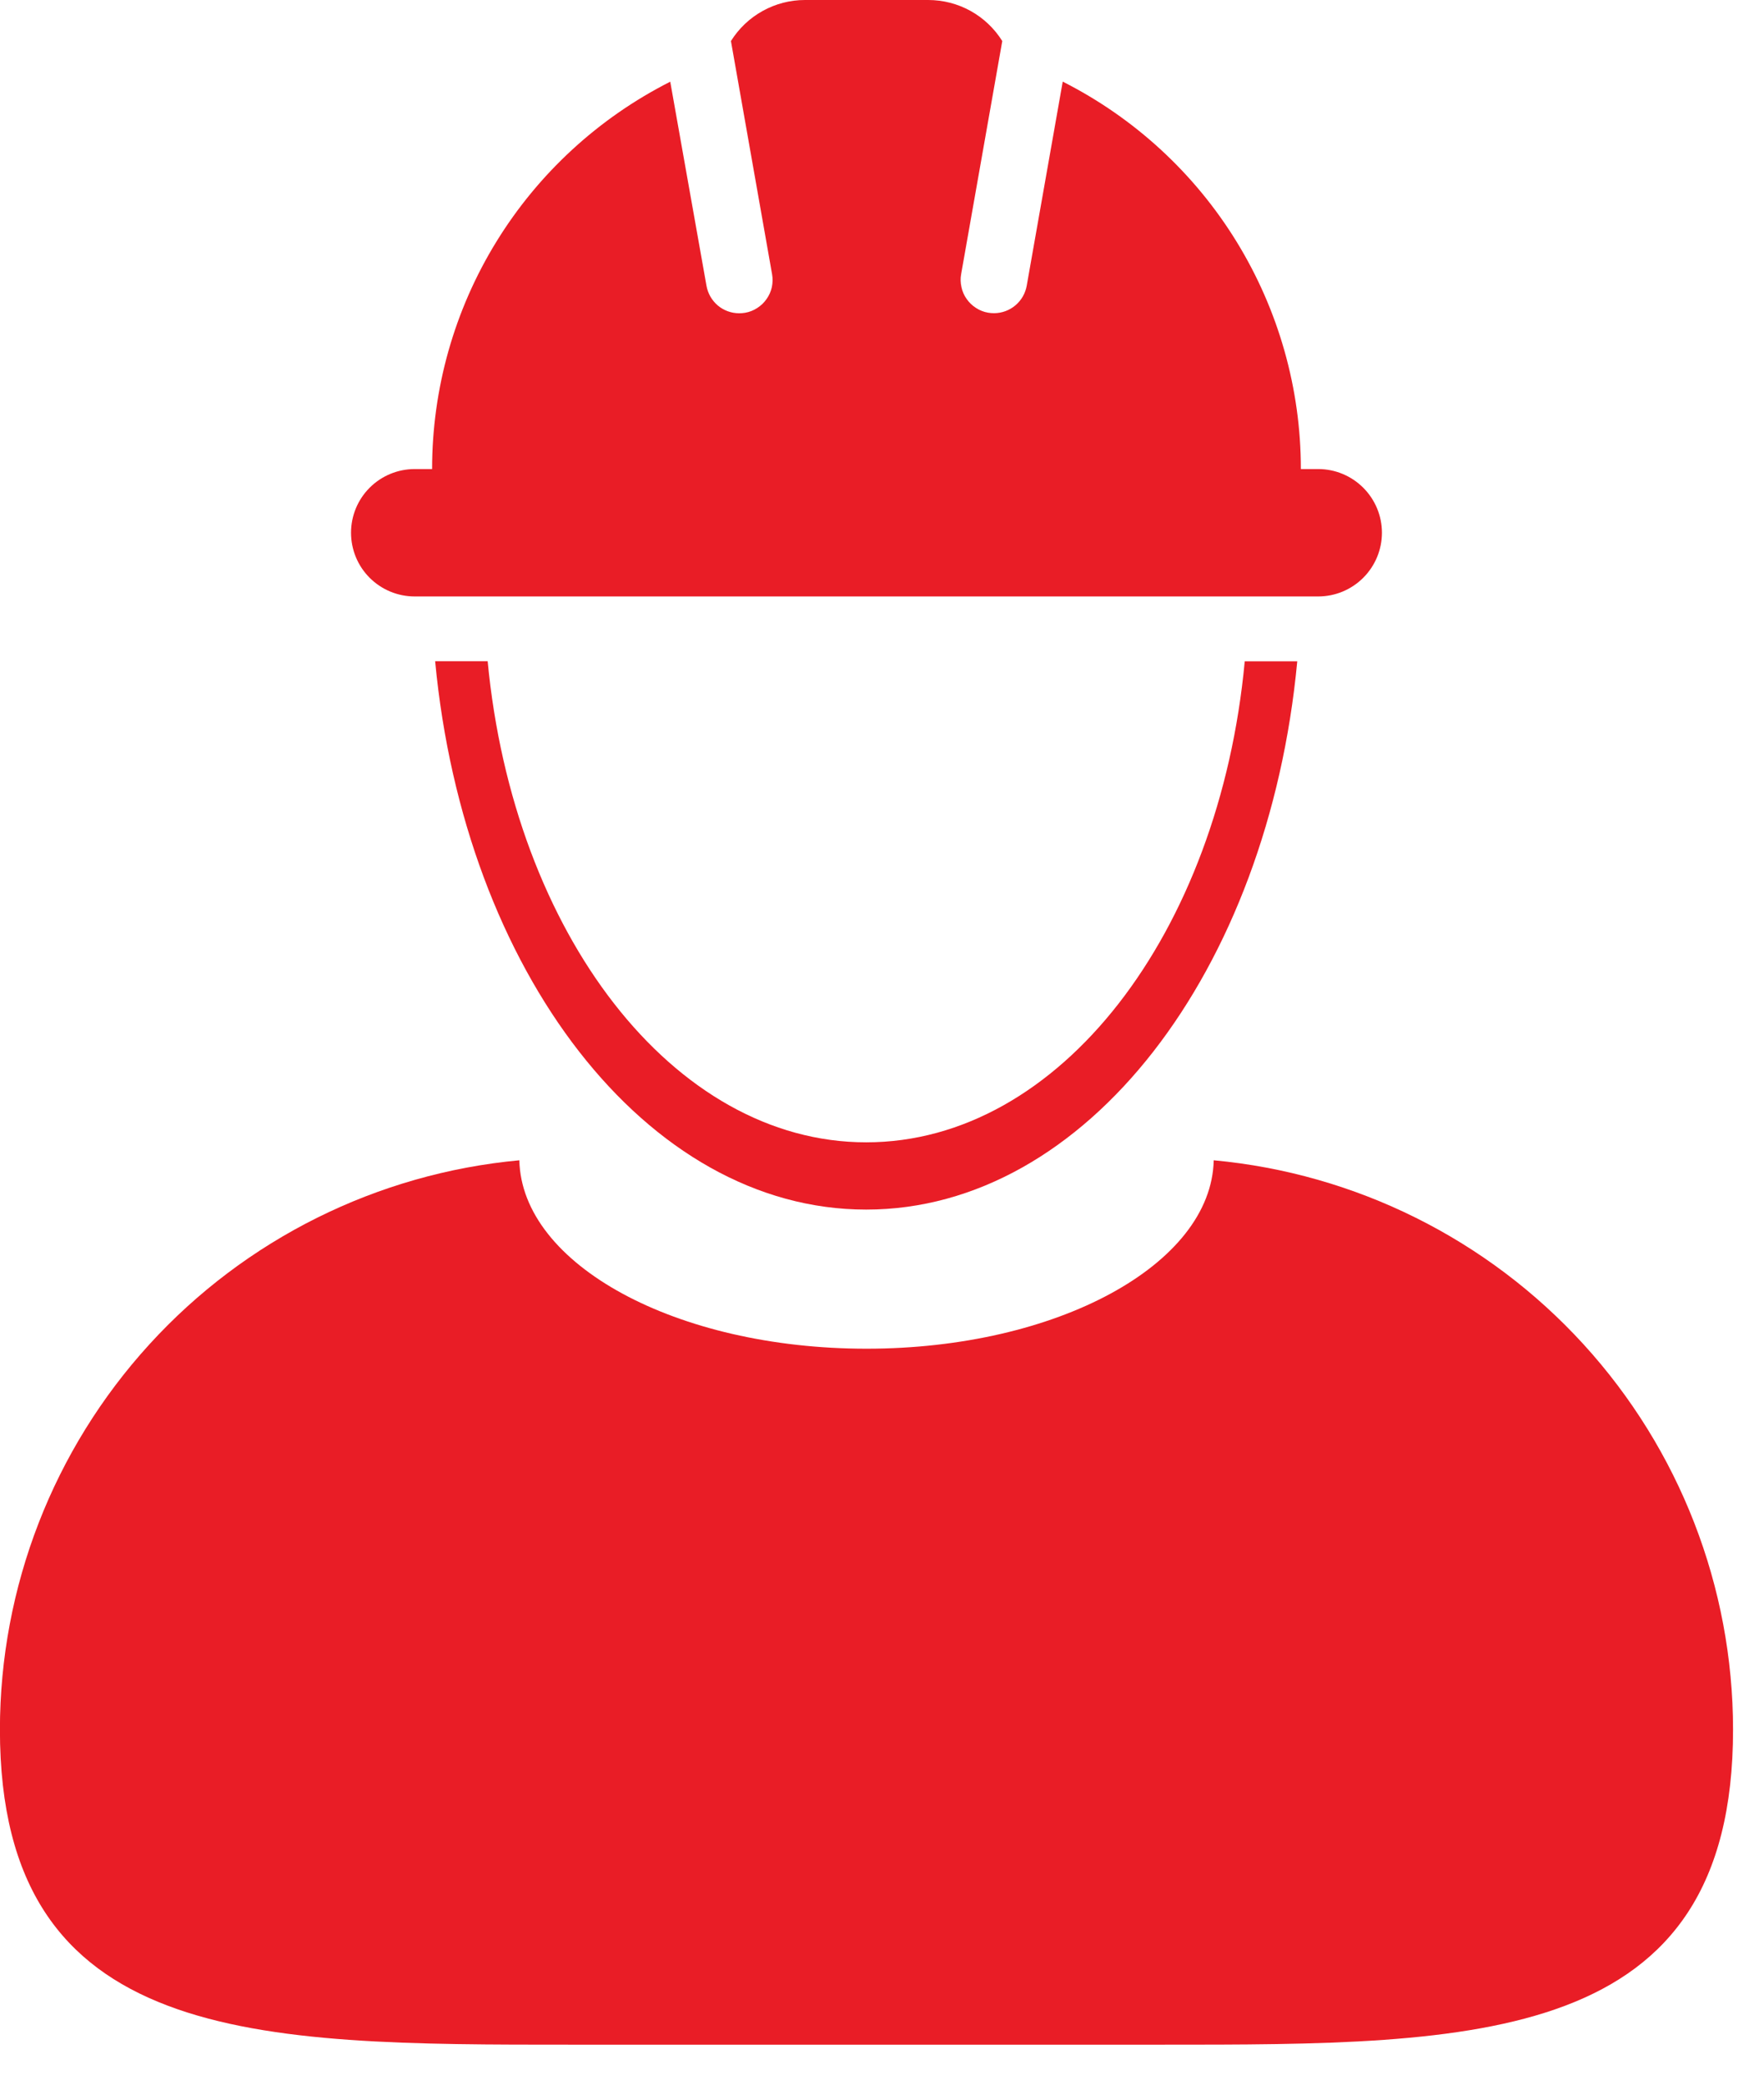 <svg width="22" height="26" viewBox="0 0 22 26" fill="none" xmlns="http://www.w3.org/2000/svg">
<g clip-path="url(#clip0_2_2)">
<path d="M15.137 14.471C15.109 15.771 13.181 16.821 10.807 16.821C8.433 16.821 6.507 15.772 6.477 14.471C4.707 14.635 3.061 15.453 1.863 16.767C0.665 18.08 0 19.793 -0.001 21.571C-0.001 25.511 3.193 25.501 7.133 25.501H14.48C18.42 25.501 21.614 25.511 21.614 21.571C21.613 19.793 20.948 18.08 19.75 16.767C18.552 15.454 16.907 14.635 15.137 14.471Z" fill="#E91D26"/>
<path d="M10.803 14.247C8.393 14.247 6.403 11.634 6.082 8.247H5.427C5.791 12.11 8.059 15.086 10.803 15.086C13.547 15.086 15.816 12.11 16.179 8.248H15.524C15.208 11.635 13.217 14.247 10.803 14.247Z" fill="#E91D26"/>
<path d="M5.175 7.439H16.44C16.651 7.439 16.853 7.355 17.002 7.206C17.151 7.057 17.235 6.855 17.235 6.644C17.235 6.434 17.151 6.232 17.002 6.083C16.853 5.934 16.651 5.85 16.44 5.85H16.224C16.224 4.849 15.946 3.867 15.422 3.014C14.898 2.161 14.147 1.47 13.254 1.018L12.805 3.563C12.788 3.659 12.738 3.746 12.663 3.809C12.589 3.871 12.495 3.906 12.397 3.906C12.373 3.906 12.348 3.904 12.324 3.9C12.27 3.891 12.219 3.871 12.173 3.841C12.127 3.812 12.087 3.774 12.056 3.729C12.024 3.685 12.002 3.634 11.991 3.581C11.979 3.528 11.977 3.473 11.987 3.419L12.5 0.512C12.402 0.355 12.266 0.226 12.104 0.136C11.943 0.047 11.761 -0 11.576 4.40211e-07H10.039C9.854 4.02581e-06 9.673 0.047 9.511 0.137C9.35 0.226 9.214 0.355 9.116 0.512L9.629 3.42C9.639 3.474 9.637 3.529 9.626 3.582C9.614 3.635 9.592 3.686 9.56 3.73C9.529 3.775 9.489 3.813 9.443 3.842C9.397 3.872 9.346 3.892 9.292 3.901C9.268 3.905 9.243 3.907 9.219 3.907C9.121 3.907 9.027 3.873 8.952 3.81C8.878 3.747 8.828 3.66 8.811 3.564L8.359 1.019C7.466 1.471 6.715 2.162 6.191 3.014C5.666 3.867 5.389 4.849 5.389 5.85H5.172C4.961 5.85 4.759 5.934 4.61 6.083C4.461 6.232 4.378 6.434 4.378 6.644C4.378 6.855 4.461 7.057 4.61 7.206C4.759 7.355 4.961 7.439 5.172 7.439H5.175Z" fill="#E91D26"/>
</g>
<defs>
<clipPath id="clip0_2_2">
<rect width="21.615" height="25.505" fill="white"/>
</clipPath>
</defs>
</svg>

